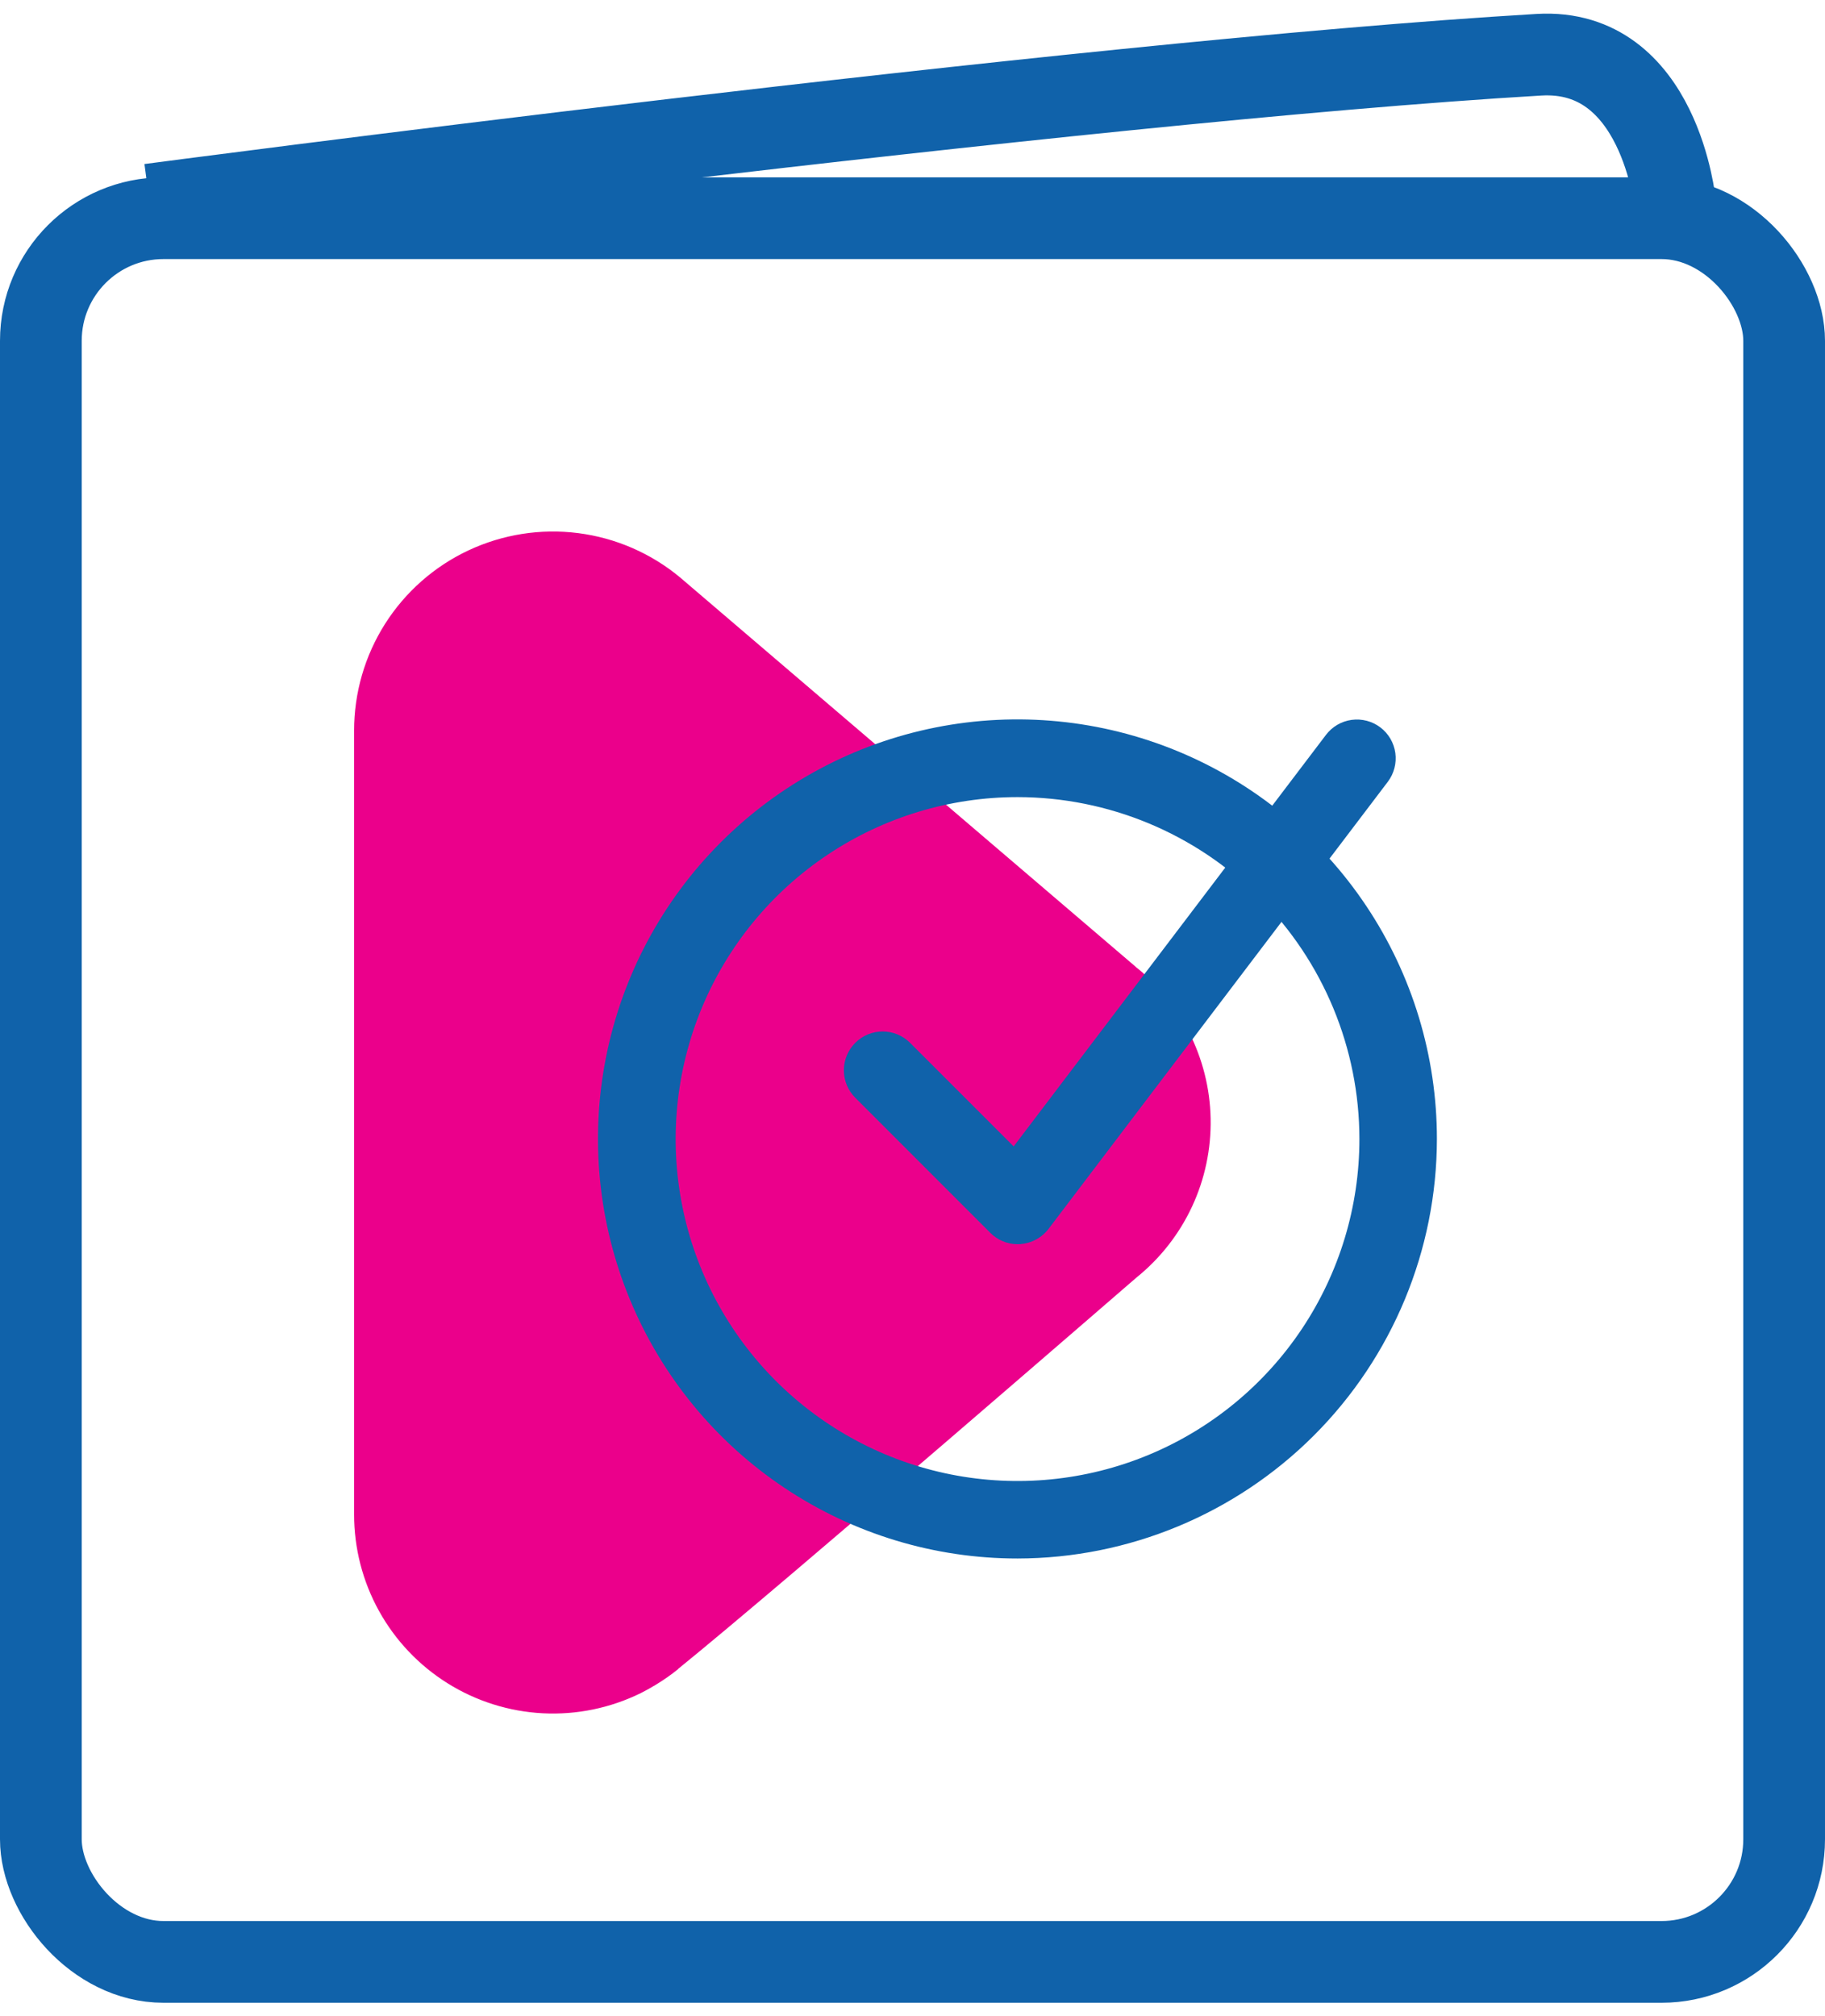 <svg width="67" height="74" viewBox="0 0 67 74" fill="none" xmlns="http://www.w3.org/2000/svg">
<path d="M23.806 20.415L24.192 20.635C23.088 19.94 21.817 19.553 20.513 19.515C19.208 19.478 17.917 19.79 16.775 20.421C15.632 21.051 14.679 21.977 14.015 23.1C13.351 24.224 13.001 25.505 13 26.81V55.586C12.999 56.827 13.314 58.047 13.916 59.132C14.517 60.216 15.385 61.13 16.437 61.786C17.489 62.443 18.692 62.821 19.93 62.884C21.169 62.947 22.403 62.694 23.517 62.147C24.007 61.901 24.47 61.602 24.895 61.256C28.824 58.076 41.722 46.887 41.722 46.891C42.591 46.191 43.288 45.302 43.76 44.292C44.232 43.281 44.466 42.176 44.445 41.061C44.424 39.946 44.147 38.851 43.637 37.859C43.127 36.867 42.397 36.005 41.502 35.34L41.722 35.509L24.964 21.191C23.897 20.305 22.599 19.742 21.223 19.567C19.847 19.392 18.45 19.613 17.194 20.203C15.939 20.793 14.878 21.729 14.135 22.9C13.392 24.072 12.999 25.431 13 26.818V55.586C13 56.966 13.391 58.317 14.127 59.483C14.863 60.65 15.914 61.584 17.159 62.177C18.404 62.771 19.792 63 21.162 62.837C22.531 62.675 23.827 62.128 24.899 61.26" fill="#EB008B"/>
<path d="M37.36 57.203C34.314 57.205 31.336 56.303 28.803 54.612C26.269 52.921 24.294 50.516 23.128 47.702C21.961 44.889 21.655 41.792 22.248 38.804C22.841 35.817 24.307 33.072 26.461 30.918C28.614 28.763 31.358 27.296 34.345 26.701C37.333 26.106 40.429 26.411 43.244 27.576C46.058 28.741 48.464 30.715 50.156 33.248C51.848 35.78 52.752 38.758 52.752 41.804C52.747 45.885 51.124 49.798 48.239 52.685C45.353 55.571 41.441 57.196 37.36 57.203ZM37.36 29.257C34.877 29.256 32.45 29.992 30.386 31.37C28.321 32.749 26.712 34.709 25.761 37.003C24.811 39.297 24.562 41.821 25.046 44.255C25.53 46.691 26.726 48.927 28.481 50.683C30.237 52.438 32.474 53.634 34.909 54.118C37.344 54.602 39.868 54.353 42.161 53.403C44.455 52.452 46.415 50.843 47.794 48.778C49.172 46.714 49.908 44.287 49.907 41.804C49.904 38.477 48.581 35.288 46.229 32.935C43.877 30.583 40.687 29.26 37.36 29.257Z" fill="#1062AA"/>
<path d="M37.361 45.667C37.173 45.668 36.988 45.631 36.815 45.558C36.642 45.486 36.485 45.38 36.353 45.247L31.398 40.291C31.131 40.024 30.98 39.662 30.98 39.284C30.98 38.906 31.131 38.544 31.398 38.277C31.665 38.009 32.027 37.859 32.405 37.859C32.783 37.859 33.145 38.009 33.412 38.277L37.214 42.078L48.68 26.972C48.909 26.671 49.247 26.473 49.621 26.422C49.996 26.371 50.375 26.47 50.676 26.698C50.977 26.926 51.175 27.265 51.226 27.639C51.277 28.013 51.178 28.393 50.95 28.694L38.495 45.104C38.372 45.265 38.215 45.399 38.036 45.495C37.857 45.592 37.66 45.649 37.457 45.664L37.361 45.667Z" fill="#1062AA"/>
<rect x="1.5" y="8.009" width="64" height="64" rx="4.5" stroke="#1062AA" stroke-width="3"/>
<path d="M5.5 7.508C5.5 7.508 39.5 3.009 56.5 2.009C60.953 1.747 61.5 7.508 61.5 7.508" stroke="#1062AA" stroke-width="3"/>
</svg>
